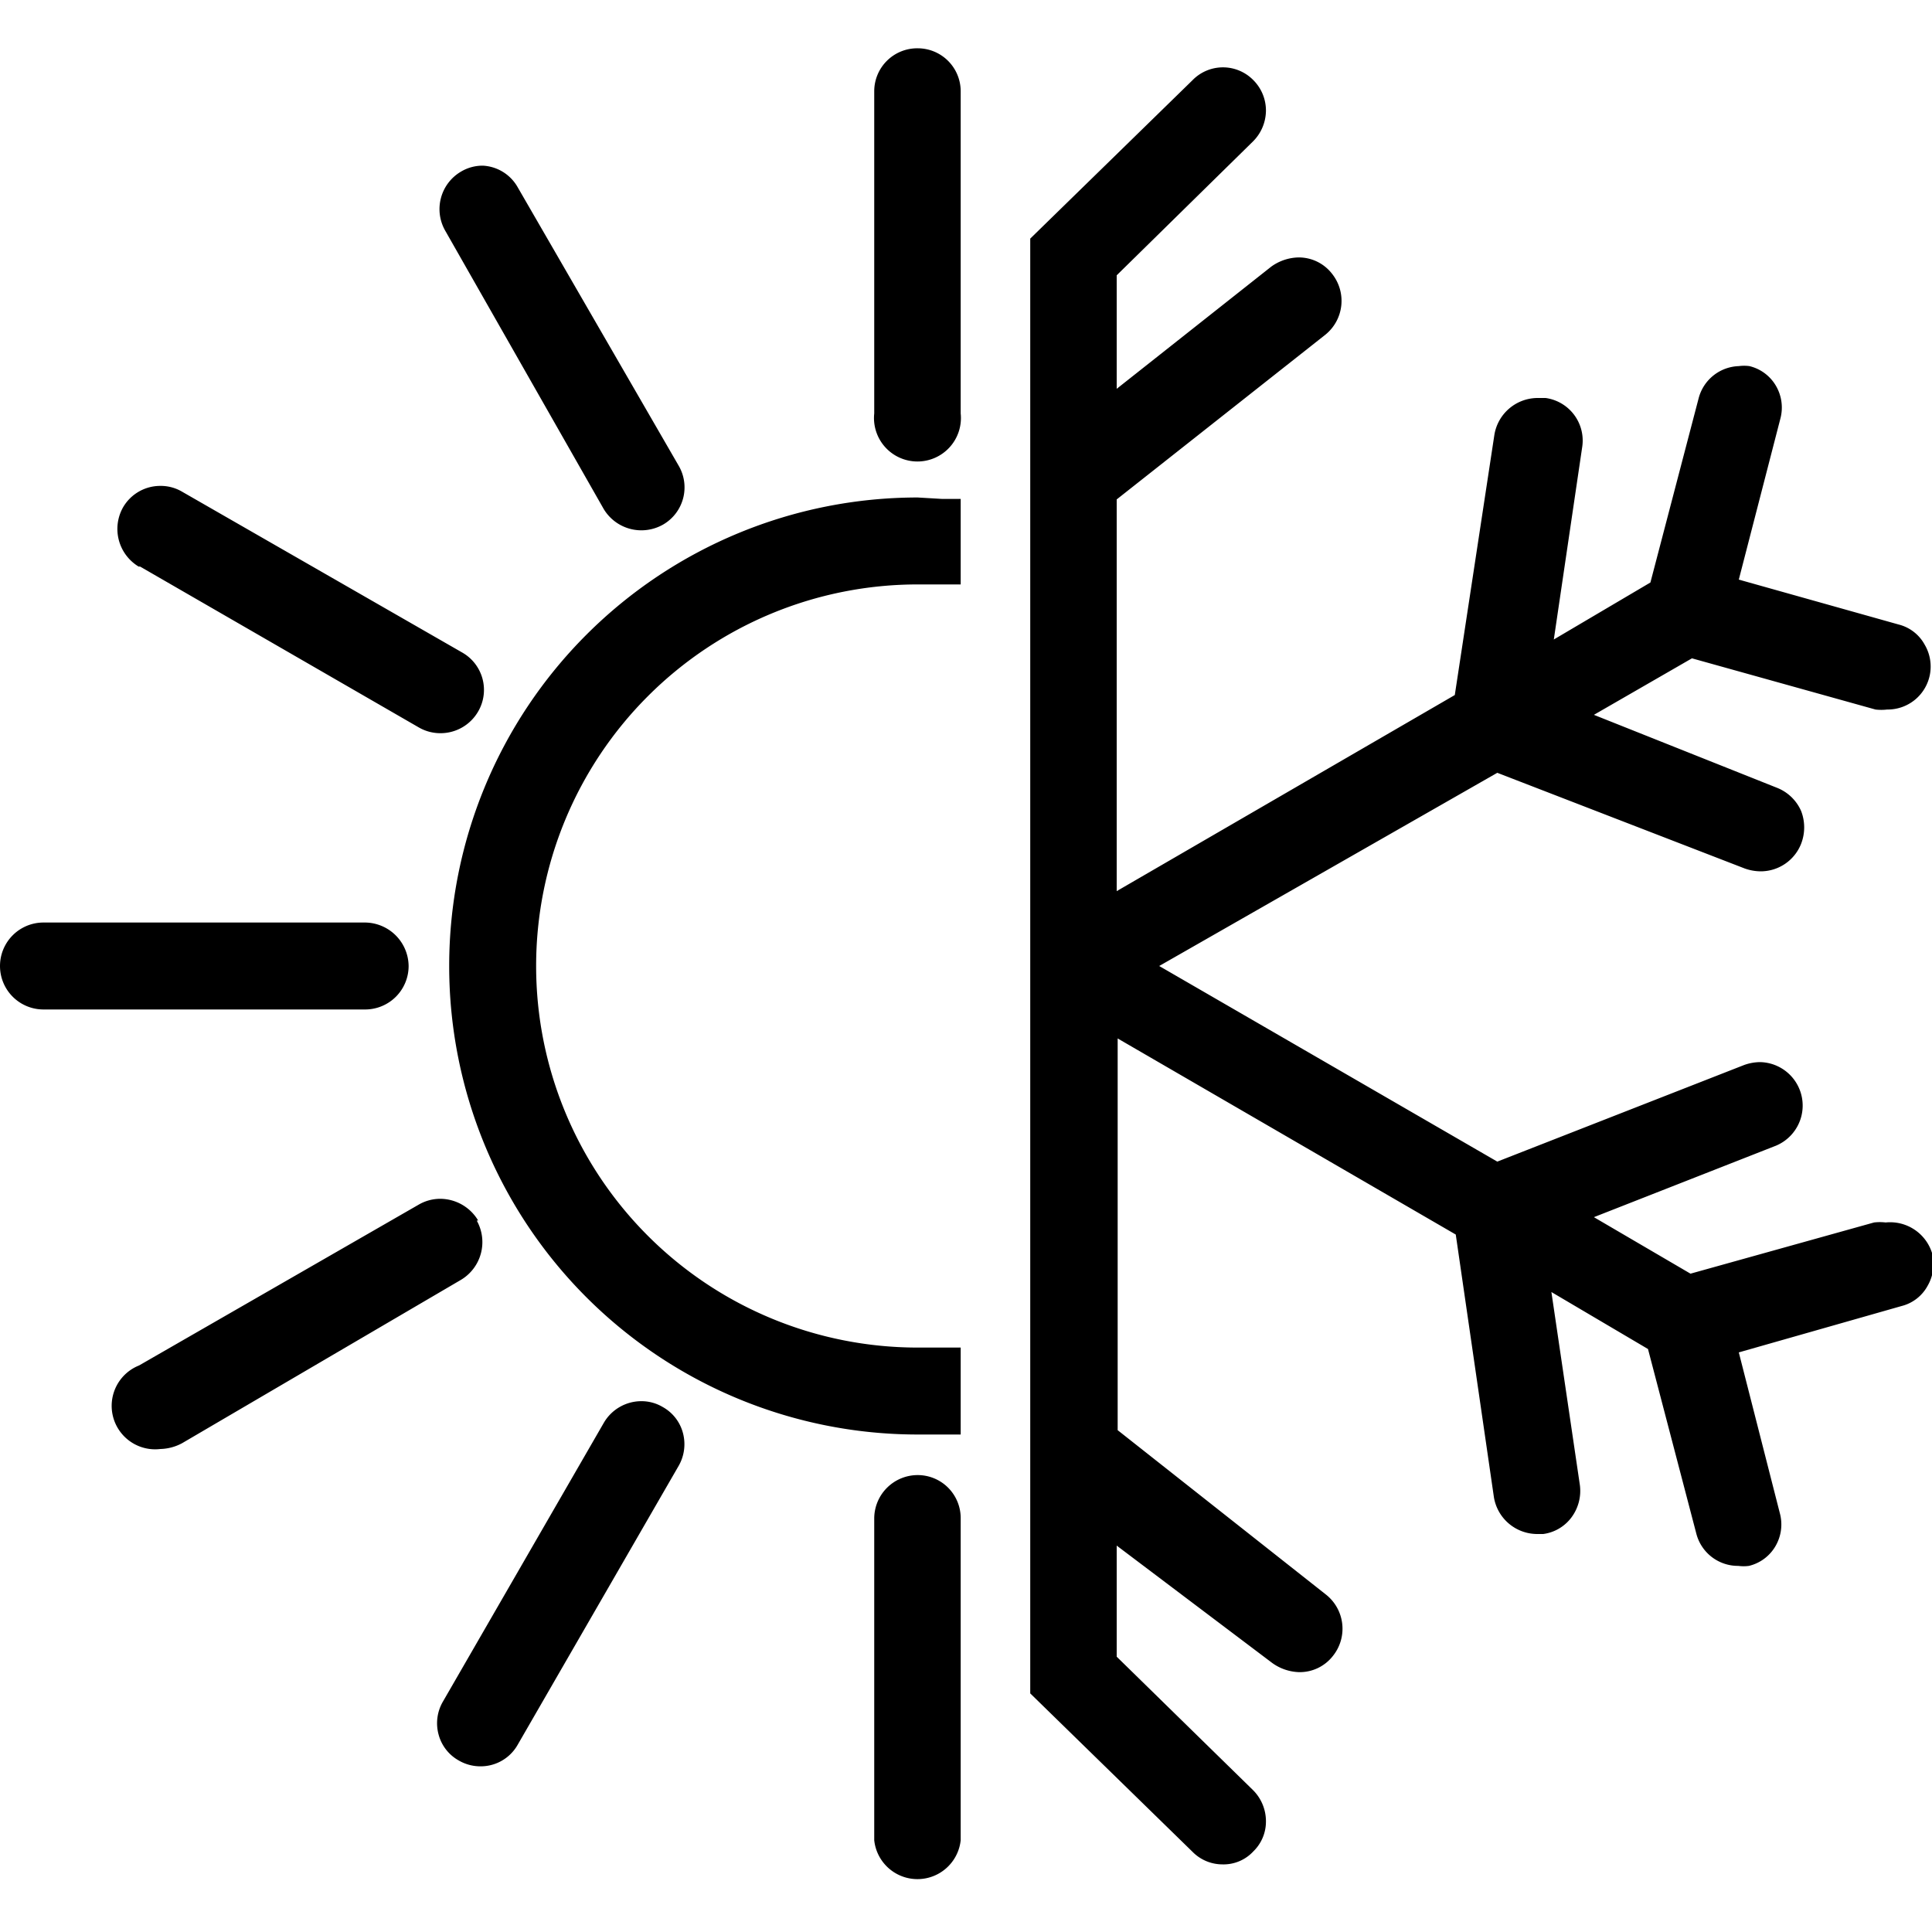 <svg id="Layer_1" data-name="Layer 1" xmlns="http://www.w3.org/2000/svg" viewBox="0 0 40 40"><title>gha-climate</title><path d="M40,25.94a.9.9,0,0,1-.09.68.85.85,0,0,1-.54.42L36,28l.85,3.33a.89.89,0,0,1-.09.68.87.87,0,0,1-.55.41.83.83,0,0,1-.22,0,.89.89,0,0,1-.87-.67l-1-3.82-2-1.18.59,4a.92.92,0,0,1-.17.66.87.87,0,0,1-.59.35h-.13a.91.91,0,0,1-.89-.76l-.79-5.44-7-4.06v8.11l4.32,3.41a.9.9,0,0,1,.14,1.26.87.87,0,0,1-.7.34,1,1,0,0,1-.56-.19L23.12,32V34.3l2.82,2.76a.91.91,0,0,1,.27.64.86.86,0,0,1-.26.63.84.84,0,0,1-.64.27.87.87,0,0,1-.62-.26l-3.36-3.28V4.94l3.36-3.28a.88.88,0,0,1,1.26,0,.89.89,0,0,1,.26.63.91.91,0,0,1-.27.64L23.12,5.7V8.05l3.2-2.53a1,1,0,0,1,.56-.19.87.87,0,0,1,.7.34.9.9,0,0,1-.14,1.26l-4.32,3.41v8.11l7-4.06L30.94,9a.91.91,0,0,1,.89-.76H32a.89.89,0,0,1,.76,1l-.59,4,2-1.18,1-3.82A.89.89,0,0,1,36,7.58a.83.83,0,0,1,.22,0,.87.87,0,0,1,.55.41.89.89,0,0,1,.09.68L36,12l3.31.93a.85.85,0,0,1,.54.42.89.89,0,0,1-.78,1.34,1,1,0,0,1-.24,0l-3.8-1.06L33,14.8l3.79,1.51a.91.91,0,0,1,.5.48.94.94,0,0,1,0,.68.9.9,0,0,1-.84.57,1,1,0,0,1-.33-.06L31,16,24,20l7,4.05,5.11-2a1,1,0,0,1,.33-.06.9.9,0,0,1,.33,1.73L33,25.2l2,1.17,3.8-1.06a1,1,0,0,1,.24,0A.91.91,0,0,1,40,25.94Zm-30.1-.67a.92.92,0,0,0-.78-.45.89.89,0,0,0-.45.12L2.88,28.27A.9.9,0,0,0,3.32,30a1,1,0,0,0,.45-.12L9.54,26.5A.91.91,0,0,0,9.87,25.27Zm-7-13.54,5.77,3.33a.89.89,0,0,0,.45.12h0a.9.9,0,0,0,.78-.45.89.89,0,0,0-.33-1.22L3.77,10.18a.87.87,0,0,0-.45-.12.89.89,0,0,0-.77.44A.91.91,0,0,0,2.87,11.73ZM8.46,20a.91.91,0,0,0-.9-.9H.9a.9.9,0,1,0,0,1.8H7.56A.9.9,0,0,0,8.46,20ZM19,1a.89.89,0,0,0-.9.89V8.56a.9.9,0,1,0,1.79,0V1.9A.89.89,0,0,0,19,1Zm-6.5,9.54a.91.91,0,0,0,1.23.32.89.89,0,0,0,.32-1.22L10.72,3.88A.88.88,0,0,0,10,3.43a.87.87,0,0,0-.45.12.9.9,0,0,0-.33,1.23ZM19,10.3a9.7,9.7,0,1,0,0,19.4h.51l.38,0v-1.8l-.42,0H19a7.9,7.9,0,1,1,0-15.8h.47l.42,0V10.33l-.38,0ZM13.72,29.13a.86.86,0,0,0-.44-.12.9.9,0,0,0-.78.45L9.17,35.23a.89.89,0,0,0-.09.68.87.87,0,0,0,.42.54.89.89,0,0,0,.45.12h0a.88.88,0,0,0,.77-.45l3.33-5.77a.9.9,0,0,0,.09-.68A.87.87,0,0,0,13.72,29.13ZM19,30.54a.9.9,0,0,0-.9.9V38.1a.9.9,0,0,0,1.79,0V31.44A.89.89,0,0,0,19,30.54Z"/></svg>